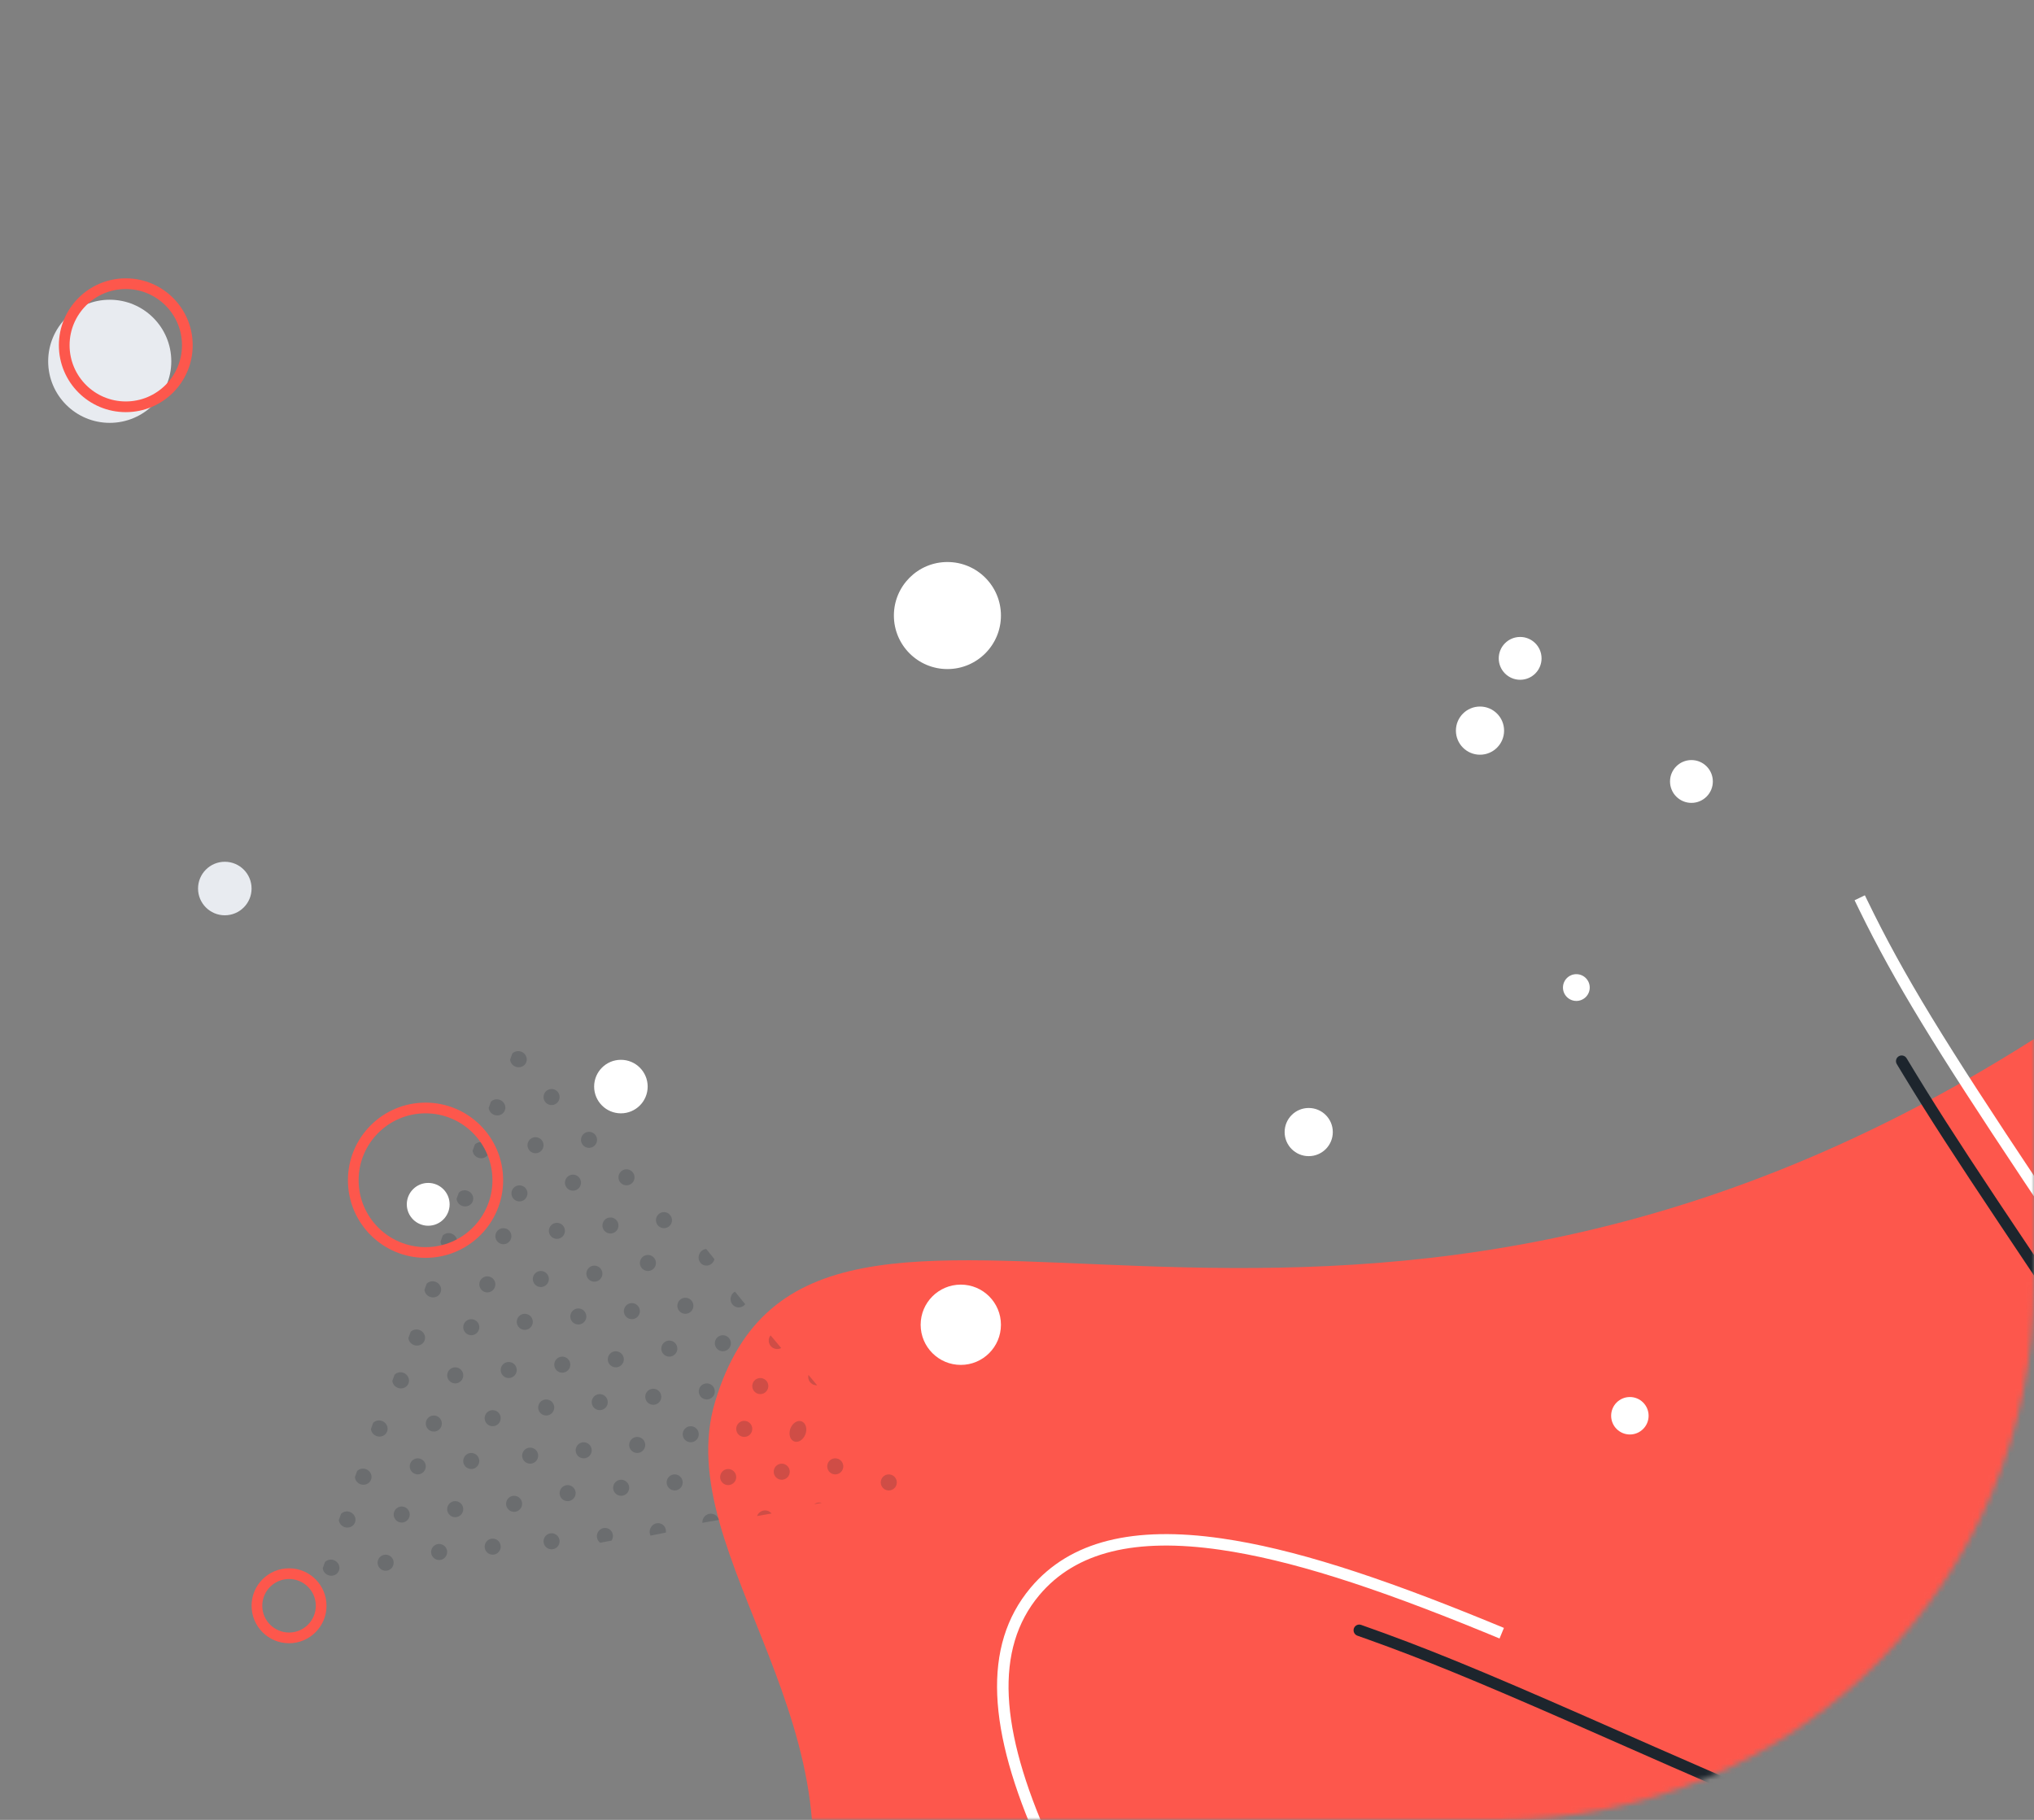 <svg width="380" height="340" viewBox="0 0 380 340" fill="none" xmlns="http://www.w3.org/2000/svg">
<rect x="0" y="0" width="380" height="340" fill="#808080" stroke="none"/>
<mask id="mask0" mask-type="alpha" maskUnits="userSpaceOnUse" x="0" y="0" width="381" height="340">
<path fill-rule="evenodd" clip-rule="evenodd" d="M0.001 20C0.001 8.954 8.955 0 20.001 0H360.001C371.046 0 380.001 8.954 380.001 20V240C380.001 295.228 335.239 340 280.011 340C252.866 340 221.947 340 189.541 340C116.465 340 51.411 340 19.967 340C8.921 340 0.001 331.046 0.001 320V20Z" fill="white"/>
</mask>
<g mask="url(#mask0)">
<path fill-rule="evenodd" clip-rule="evenodd" d="M448.135 276.082C442.641 272.216 450.742 149.191 380 194.115C245.876 279.289 152.357 199.49 133.597 261.884C124.873 290.896 164.123 324.019 147.952 366.733C131.782 409.446 186.117 431.07 198.98 471.581C211.842 512.093 228.582 556.007 280.155 578.09C396.003 627.693 274.121 637.457 319.291 635.634C340.523 634.778 370.435 692.926 370.435 692.926C370.435 692.926 495.177 538.557 516.675 497.981C538.168 457.408 566.356 439.986 566.356 439.986L448.135 276.082Z" fill="#FD574C"/>
<path opacity="0.203" fill-rule="evenodd" clip-rule="evenodd" d="M139.229 243.661L137.3 241.308C136.98 241.488 136.722 241.778 136.585 242.155C136.285 242.979 136.69 243.88 137.494 244.172C138.13 244.404 138.819 244.175 139.229 243.661V243.661ZM133.432 235.405C133.452 235.349 133.46 235.295 133.474 235.241L131.936 233.335C131.362 233.388 130.832 233.778 130.613 234.379C130.317 235.192 130.705 236.08 131.485 236.364C132.262 236.647 133.136 236.218 133.432 235.405V235.405ZM122.456 236.473C122.74 235.693 122.335 234.828 121.556 234.544C120.78 234.261 119.921 234.667 119.637 235.447C119.354 236.224 119.753 237.081 120.53 237.363C121.309 237.647 122.174 237.25 122.456 236.473V236.473ZM105.451 230.471C105.735 229.691 105.337 228.828 104.556 228.544C103.775 228.26 102.916 228.665 102.632 229.445C102.349 230.222 102.749 231.079 103.53 231.363C104.311 231.647 105.168 231.248 105.451 230.471V230.471ZM118.455 220.469C118.739 219.689 118.335 218.828 117.555 218.544C116.777 218.261 115.919 218.663 115.636 219.443C115.353 220.22 115.751 221.08 116.529 221.363C117.309 221.647 118.172 221.246 118.455 220.469V220.469ZM143.453 259.465C143.737 258.685 143.334 257.827 142.553 257.543C141.773 257.259 140.918 257.659 140.634 258.439C140.35 259.219 140.746 260.078 141.527 260.362C142.308 260.646 143.169 260.245 143.453 259.465V259.465ZM108.452 221.469C108.736 220.69 108.338 219.828 107.557 219.544C106.776 219.26 105.917 219.664 105.633 220.443C105.352 221.217 105.75 222.079 106.531 222.363C107.312 222.647 108.171 222.243 108.452 221.469V221.469ZM115.455 229.47C115.739 228.691 115.336 227.828 114.556 227.544C113.778 227.261 112.92 227.665 112.636 228.444C112.353 229.221 112.752 230.08 113.53 230.363C114.31 230.647 115.173 230.247 115.455 229.47V229.47ZM151.034 256.867C150.856 257.636 151.271 258.435 152.029 258.711C152.238 258.787 152.45 258.816 152.659 258.806L151.034 256.867ZM119.458 245.467C119.741 244.69 119.335 243.828 118.556 243.544C117.78 243.261 116.922 243.664 116.639 244.441C116.355 245.221 116.753 246.081 117.53 246.363C118.309 246.647 119.175 246.247 119.458 245.467V245.467ZM102.453 239.465C102.736 238.688 102.337 237.828 101.556 237.544C100.775 237.26 99.917 237.662 99.634 238.439C99.35 239.219 99.749 240.079 100.53 240.363C101.311 240.647 102.169 240.245 102.453 239.465V239.465ZM101.455 214.469C101.739 213.689 101.343 212.83 100.563 212.547C99.783 212.263 98.919 212.663 98.636 213.443C98.353 214.22 98.757 215.082 99.537 215.366C100.317 215.649 101.172 215.246 101.455 214.469V214.469ZM112.454 238.468C112.738 237.687 112.334 236.828 111.554 236.544C110.776 236.261 109.919 236.661 109.635 237.442C109.351 238.222 109.75 239.08 110.528 239.363C111.308 239.647 112.17 239.248 112.454 238.468V238.468ZM95.454 231.468C95.738 230.687 95.342 229.83 94.562 229.547C93.782 229.263 92.919 229.661 92.635 230.442C92.351 231.222 92.756 232.082 93.536 232.366C94.316 232.649 95.17 232.248 95.454 231.468V231.468ZM136.456 251.466C136.739 250.689 136.335 249.828 135.557 249.545C134.777 249.261 133.919 249.663 133.637 250.44C133.353 251.22 133.751 252.08 134.531 252.364C135.309 252.647 136.172 252.246 136.456 251.466V251.466ZM143.959 249.475C143.861 249.605 143.776 249.743 143.715 249.909C143.414 250.735 143.835 251.642 144.661 251.942C145.1 252.102 145.566 252.051 145.947 251.845L143.959 249.475ZM129.454 244.468C129.738 243.687 129.334 242.828 128.556 242.545C127.776 242.261 126.919 242.661 126.635 243.442C126.351 244.222 126.75 245.08 127.53 245.364C128.308 245.647 129.17 245.248 129.454 244.468V244.468ZM98.455 223.47C98.739 222.691 98.344 221.83 97.564 221.547C96.784 221.263 95.92 221.665 95.636 222.444C95.353 223.221 95.758 224.082 96.538 224.366C97.318 224.649 98.172 224.247 98.455 223.47V223.47ZM76.456 283.466C76.739 282.689 76.343 281.83 75.563 281.547C74.783 281.263 73.919 281.663 73.637 282.44C73.353 283.22 73.757 284.082 74.537 284.366C75.317 284.649 76.172 284.246 76.456 283.466V283.466ZM104.458 288.467C104.741 287.69 104.335 286.828 103.556 286.544C102.78 286.261 101.922 286.664 101.639 287.441C101.356 288.219 101.753 289.081 102.53 289.363C103.309 289.647 104.175 289.245 104.458 288.467V288.467ZM86.453 282.465C86.736 281.688 86.337 280.828 85.556 280.544C84.775 280.26 83.917 280.662 83.634 281.439C83.351 282.217 83.749 283.079 84.53 283.363C85.311 283.647 86.17 283.243 86.453 282.465V282.465ZM111.604 286.47C111.363 287.131 111.6 287.839 112.129 288.225L114.245 287.828C114.314 287.728 114.378 287.619 114.423 287.496C114.712 286.702 114.313 285.828 113.535 285.545C112.755 285.261 111.893 285.676 111.604 286.47V286.47ZM69.329 276.42C69.612 275.643 69.182 274.772 68.367 274.475C67.766 274.257 67.133 274.409 66.722 274.814L66.3 275.972C66.356 276.547 66.74 277.076 67.341 277.294C68.156 277.591 69.046 277.198 69.329 276.42V276.42ZM111.452 213.468C111.735 212.691 111.337 211.828 110.556 211.544C109.775 211.26 108.916 211.665 108.633 212.442C108.35 213.219 108.749 214.079 109.53 214.363C110.311 214.647 111.169 214.245 111.452 213.468V213.468ZM83.453 290.465C83.736 289.688 83.337 288.828 82.556 288.544C81.775 288.26 80.917 288.662 80.634 289.439C80.35 290.219 80.749 291.079 81.53 291.363C82.311 291.647 83.169 291.245 83.453 290.465V290.465ZM93.456 289.466C93.739 288.689 93.335 287.828 92.555 287.544C91.777 287.261 90.919 287.663 90.637 288.44C90.353 289.22 90.751 290.08 91.529 290.363C92.309 290.647 93.172 290.246 93.456 289.466V289.466ZM73.456 292.466C73.739 291.689 73.343 290.83 72.563 290.547C71.783 290.263 70.919 290.663 70.637 291.44C70.353 292.22 70.757 293.082 71.537 293.366C72.317 293.649 73.172 293.246 73.456 292.466V292.466ZM72.329 267.42C72.613 266.64 72.182 265.772 71.367 265.475C70.766 265.257 70.133 265.409 69.721 265.817L69.299 266.975C69.356 267.547 69.74 268.076 70.341 268.294C71.156 268.591 72.046 268.198 72.329 267.42V267.42ZM104.455 205.469C104.739 204.689 104.343 203.83 103.563 203.547C102.783 203.263 101.919 203.663 101.636 204.443C101.353 205.22 101.757 206.082 102.537 206.366C103.317 206.649 104.172 206.246 104.455 205.469V205.469ZM94.328 207.423C94.611 206.646 94.182 205.772 93.367 205.475C92.766 205.257 92.132 205.415 91.72 205.819L91.298 206.977C91.355 207.55 91.74 208.076 92.341 208.294C93.156 208.591 94.046 208.2 94.328 207.423V207.423ZM88.327 224.426C88.611 223.646 88.182 222.772 87.367 222.475C86.766 222.257 86.132 222.415 85.72 222.819L85.299 223.975C85.354 224.552 85.74 225.076 86.341 225.294C87.156 225.591 88.044 225.203 88.327 224.426V224.426ZM91.329 215.424C91.612 214.645 91.183 213.772 90.368 213.475C89.767 213.257 89.133 213.414 88.721 213.819L88.3 214.975C88.355 215.55 88.741 216.076 89.342 216.294C90.157 216.591 91.047 216.198 91.329 215.424V215.424ZM76.328 258.423C76.612 257.643 76.182 256.772 75.367 256.475C74.766 256.257 74.133 256.412 73.72 256.819L73.299 257.975C73.355 258.55 73.74 259.076 74.341 259.294C75.156 259.591 76.046 259.2 76.328 258.423V258.423ZM79.328 250.423C79.612 249.643 79.182 248.772 78.367 248.475C77.766 248.257 77.133 248.412 76.721 248.817L76.3 249.972C76.355 250.55 76.74 251.076 77.341 251.294C78.156 251.591 79.046 251.2 79.328 250.423V250.423ZM85.329 232.42C85.612 231.643 85.182 230.772 84.367 230.475C83.766 230.257 83.132 230.415 82.721 230.817L82.299 231.975C82.355 232.55 82.74 233.076 83.341 233.294C84.156 233.591 85.046 233.2 85.329 232.42V232.42ZM82.329 241.42C82.612 240.643 82.182 239.772 81.367 239.475C80.766 239.257 80.133 239.412 79.72 239.819L79.299 240.975C79.355 241.55 79.74 242.076 80.341 242.294C81.156 242.591 82.046 242.2 82.329 241.42V241.42ZM66.329 284.42C66.612 283.643 66.182 282.772 65.367 282.475C64.766 282.257 64.133 282.412 63.721 282.814L63.3 283.972C63.355 284.547 63.74 285.076 64.341 285.294C65.156 285.591 66.046 285.2 66.329 284.42V284.42ZM131.313 283.842C131.232 284.065 131.203 284.284 131.222 284.505L134.333 283.958C134.196 283.483 133.846 283.075 133.344 282.893C132.519 282.592 131.614 283.016 131.313 283.842V283.842ZM110.457 271.47C110.741 270.69 110.335 269.828 109.556 269.544C108.78 269.261 107.922 269.664 107.638 270.444C107.355 271.221 107.753 272.081 108.53 272.363C109.309 272.647 110.175 272.247 110.457 271.47V271.47ZM117.456 278.466C117.74 277.686 117.335 276.828 116.557 276.545C115.777 276.261 114.92 276.66 114.637 277.44C114.353 278.22 114.751 279.08 115.531 279.364C116.309 279.647 117.172 279.246 117.456 278.466V278.466ZM141.434 283.231L141.431 283.239L144.143 282.761C143.966 282.553 143.745 282.38 143.469 282.279C142.648 281.981 141.734 282.405 141.434 283.231V283.231ZM103.455 263.469C103.739 262.689 103.335 261.828 102.555 261.544C101.777 261.261 100.919 261.663 100.636 262.443C100.352 263.223 100.751 264.08 101.529 264.363C102.309 264.647 103.171 264.249 103.455 263.469V263.469ZM82.456 266.466C82.74 265.686 82.343 264.83 81.563 264.547C80.783 264.263 79.92 264.66 79.637 265.44C79.353 266.22 79.757 267.082 80.537 267.366C81.317 267.649 82.172 267.246 82.456 266.466V266.466ZM126.456 252.466C126.74 251.686 126.335 250.828 125.557 250.545C124.777 250.261 123.92 250.66 123.637 251.44C123.353 252.22 123.751 253.08 124.531 253.364C125.309 253.647 126.172 253.246 126.456 252.466V252.466ZM93.452 265.468C93.736 264.688 93.337 263.828 92.556 263.544C91.775 263.26 90.917 263.662 90.633 264.442C90.35 265.219 90.749 266.079 91.53 266.363C92.311 266.647 93.169 266.245 93.452 265.468V265.468ZM89.453 273.465C89.737 272.685 89.337 271.828 88.556 271.544C87.775 271.26 86.918 271.659 86.634 272.439C86.351 273.217 86.749 274.079 87.53 274.363C88.311 274.647 89.17 274.243 89.453 273.465V273.465ZM97.457 281.465C97.74 280.688 97.336 279.828 96.556 279.544C95.778 279.261 94.921 279.662 94.638 280.439C94.354 281.218 94.752 282.08 95.53 282.363C96.31 282.647 97.174 282.244 97.457 281.465V281.465ZM125.458 228.471C125.62 228.027 125.549 227.559 125.32 227.186L125.02 226.821C124.884 226.705 124.733 226.608 124.557 226.544C123.781 226.261 122.922 226.666 122.639 227.445C122.357 228.219 122.754 229.081 123.531 229.363C124.31 229.647 125.176 229.245 125.458 228.471V228.471ZM98.327 198.426C98.611 197.646 98.182 196.772 97.367 196.475C96.766 196.257 96.132 196.415 95.72 196.819L95.299 197.975C95.355 198.55 95.74 199.076 96.341 199.294C97.156 199.591 98.044 199.203 98.327 198.426V198.426ZM100.456 272.466C100.74 271.686 100.335 270.828 99.555 270.544C98.777 270.261 97.921 270.66 97.637 271.44C97.353 272.22 97.751 273.08 98.529 273.363C99.309 273.647 100.172 273.246 100.456 272.466V272.466ZM63.33 293.418C63.613 292.64 63.182 291.772 62.367 291.475C61.766 291.257 61.133 291.412 60.721 291.817L60.3 292.972C60.355 293.547 60.74 294.076 61.341 294.294C62.156 294.591 63.046 294.198 63.33 293.418V293.418ZM121.469 285.626C121.311 286.06 121.351 286.512 121.537 286.892L124.408 286.325C124.505 285.604 124.12 284.902 123.438 284.654C122.648 284.366 121.77 284.8 121.469 285.626V285.626ZM107.458 279.467C107.742 278.687 107.335 277.828 106.556 277.544C105.78 277.261 104.923 277.661 104.639 278.441C104.356 279.219 104.753 280.081 105.53 280.363C106.309 280.647 107.175 280.245 107.458 279.467V279.467ZM79.457 274.465C79.74 273.688 79.344 272.83 78.564 272.547C77.784 272.263 76.921 272.662 76.638 273.439C76.354 274.218 76.758 275.082 77.538 275.366C78.318 275.649 79.174 275.244 79.457 274.465V274.465ZM86.455 257.469C86.739 256.689 86.343 255.83 85.563 255.547C84.783 255.263 83.919 255.663 83.636 256.443C83.352 257.223 83.757 258.082 84.537 258.366C85.317 258.649 86.171 258.249 86.455 257.469V257.469ZM127.455 277.469C127.739 276.689 127.335 275.828 126.557 275.545C125.777 275.261 124.919 275.663 124.636 276.443C124.353 277.22 124.751 278.08 125.531 278.364C126.309 278.647 127.172 278.246 127.455 277.469V277.469ZM99.453 247.465C99.736 246.688 99.337 245.828 98.556 245.544C97.775 245.26 96.917 245.662 96.634 246.439C96.35 247.219 96.749 248.079 97.53 248.363C98.311 248.647 99.169 248.245 99.453 247.465V247.465ZM116.458 254.467C116.741 253.69 116.335 252.828 115.556 252.544C114.78 252.261 113.922 252.664 113.639 253.441C113.355 254.221 113.753 255.081 114.53 255.363C115.309 255.647 116.175 255.247 116.458 254.467V254.467ZM167.455 277.469C167.739 276.689 167.337 275.828 166.557 275.545C165.78 275.262 164.919 275.663 164.636 276.443C164.353 277.22 164.754 278.081 165.531 278.364C166.311 278.648 167.172 278.246 167.455 277.469V277.469ZM157.456 274.468C157.74 273.688 157.338 272.828 156.558 272.545C155.784 272.263 154.921 272.662 154.637 273.442C154.353 274.221 154.758 275.082 155.532 275.364C156.312 275.648 157.173 275.247 157.456 274.468V274.468ZM133.456 260.466C133.739 259.689 133.335 258.828 132.557 258.545C131.777 258.261 130.919 258.663 130.637 259.44C130.353 260.22 130.751 261.08 131.531 261.364C132.309 261.647 133.172 261.246 133.456 260.466V260.466ZM92.456 240.466C92.74 239.686 92.343 238.83 91.563 238.547C90.783 238.263 89.921 238.66 89.637 239.44C89.353 240.22 89.757 241.082 90.537 241.366C91.317 241.649 92.172 241.246 92.456 240.466V240.466ZM109.456 246.466C109.74 245.686 109.335 244.828 108.555 244.544C107.777 244.261 106.92 244.66 106.637 245.44C106.353 246.22 106.751 247.08 107.529 247.363C108.309 247.647 109.172 247.246 109.456 246.466V246.466ZM150.478 267.939C150.856 266.901 150.532 265.828 149.752 265.545C148.977 265.263 148.037 265.875 147.659 266.913C147.281 267.951 147.609 269.021 148.384 269.303C149.164 269.587 150.1 268.977 150.478 267.939V267.939ZM140.453 267.467C140.737 266.687 140.335 265.827 139.554 265.543C138.774 265.259 137.918 265.661 137.634 266.441C137.351 267.22 137.747 268.078 138.528 268.362C139.309 268.646 140.17 268.246 140.453 267.467V267.467ZM137.452 276.468C137.736 275.688 137.334 274.827 136.553 274.543C135.773 274.259 134.917 274.662 134.633 275.442C134.349 276.222 134.746 277.078 135.527 277.362C136.308 277.646 137.168 277.248 137.452 276.468V276.468ZM123.456 261.468C123.74 260.688 123.336 259.828 122.558 259.545C121.778 259.261 120.921 259.662 120.637 260.442C120.353 261.221 120.752 262.08 121.532 262.364C122.31 262.647 123.173 262.247 123.456 261.468V261.468ZM113.457 262.47C113.741 261.69 113.335 260.828 112.556 260.544C111.78 260.261 110.922 260.664 110.638 261.444C110.355 262.221 110.753 263.081 111.53 263.363C112.309 263.647 113.175 263.247 113.457 262.47V262.47ZM152.124 281.019L153.525 280.772C153.03 280.624 152.517 280.728 152.124 281.019V281.019ZM120.455 270.469C120.739 269.689 120.335 268.828 119.557 268.545C118.777 268.261 117.919 268.663 117.636 269.443C117.352 270.223 117.751 271.08 118.531 271.364C119.309 271.647 120.171 271.249 120.455 270.469V270.469ZM130.455 268.469C130.739 267.689 130.335 266.828 129.557 266.545C128.777 266.261 127.919 266.663 127.636 267.443C127.353 268.22 127.751 269.08 128.531 269.364C129.309 269.647 130.172 269.246 130.455 268.469V268.469ZM89.456 248.468C89.74 247.688 89.344 246.83 88.564 246.547C87.784 246.263 86.921 246.662 86.637 247.442C86.353 248.221 86.758 249.082 87.538 249.366C88.318 249.649 89.172 249.247 89.456 248.468V248.468ZM106.456 255.468C106.74 254.688 106.336 253.828 105.556 253.544C104.778 253.261 103.921 253.662 103.637 254.442C103.353 255.221 103.752 256.08 104.53 256.363C105.31 256.647 106.173 256.247 106.456 255.468V255.468ZM96.452 256.468C96.736 255.688 96.337 254.828 95.556 254.544C94.775 254.26 93.917 254.662 93.633 255.442C93.35 256.219 93.749 257.079 94.53 257.363C95.311 257.647 96.169 257.245 96.452 256.468V256.468ZM147.455 275.469C147.739 274.689 147.337 273.828 146.557 273.545C145.783 273.263 144.919 273.663 144.636 274.443C144.353 275.22 144.757 276.082 145.531 276.364C146.311 276.648 147.172 276.246 147.455 275.469V275.469Z" fill="#1D252D"/>
<path fill-rule="evenodd" clip-rule="evenodd" d="M123 -187.5C123 -181.148 117.851 -176 111.499 -176C105.149 -176 100 -181.148 100 -187.5C100 -193.849 105.149 -199 111.499 -199C117.851 -199 123 -193.849 123 -187.5ZM133 -84C135.761 -84 138 -86.238 138 -88.999C138 -91.76 135.761 -94 133 -94C130.239 -94 128 -91.76 128 -88.999C128 -86.238 130.239 -84 133 -84ZM176.999 125C182.523 125 187 120.521 187 115C187 109.476 182.523 105 176.999 105C171.477 105 167 109.476 167 115C167 120.521 171.477 125 176.999 125ZM276.5 141C278.984 141 281 138.987 281 136.5C281 134.013 278.984 132 276.5 132C274.013 132 272 134.013 272 136.5C272 138.987 274.013 141 276.5 141ZM297 184.501C297 185.88 295.88 187 294.501 187C293.12 187 292 185.88 292 184.501C292 183.12 293.12 182 294.501 182C295.88 182 297 183.12 297 184.501ZM316.001 150C318.209 150 320 148.209 320 145.999C320 143.791 318.209 142 316.001 142C313.791 142 312 143.791 312 145.999C312 148.209 313.791 150 316.001 150ZM288 123C288 125.207 286.209 127 284.001 127C281.791 127 280 125.207 280 123C280 120.793 281.791 119 284.001 119C286.209 119 288 120.793 288 123ZM244.501 216C246.987 216 249 213.987 249 211.499C249 209.013 246.987 207 244.501 207C242.016 207 240 209.013 240 211.499C240 213.987 242.016 216 244.501 216ZM84 225.001C84 227.209 82.209 229 80 229C77.791 229 76 227.209 76 225.001C76 222.793 77.791 221 80 221C82.209 221 84 222.793 84 225.001ZM179.5 255C183.641 255 187 251.639 187 247.499C187 243.358 183.641 240 179.5 240C175.359 240 172 243.358 172 247.499C172 251.639 175.359 255 179.5 255ZM308 264.5C308 266.434 306.434 268 304.5 268C302.569 268 301 266.434 301 264.5C301 262.566 302.569 261 304.5 261C306.434 261 308 262.566 308 264.5ZM116 208C118.761 208 121 205.763 121 202.999C121 200.237 118.761 198 116 198C113.239 198 111 200.237 111 202.999C111 205.763 113.239 208 116 208Z" fill="white"/>
<path fill-rule="evenodd" clip-rule="evenodd" d="M32 67.5C32 73.852 26.851 79 20.499 79C14.149 79 9 73.852 9 67.5C9 61.151 14.149 56 20.499 56C26.851 56 32 61.151 32 67.5ZM42 171C44.761 171 47 168.762 47 166.001C47 163.241 44.761 161 42 161C39.239 161 37 163.241 37 166.001C37 168.762 39.239 171 42 171ZM-7 480.001C-7 482.209 -8.791 484 -11 484C-13.209 484 -15 482.209 -15 480.001C-15 477.793 -13.209 476 -11 476C-8.791 476 -7 477.793 -7 480.001ZM217 519.5C217 521.434 215.434 523 213.5 523C211.569 523 210 521.434 210 519.5C210 517.566 211.569 516 213.5 516C215.434 516 217 517.566 217 519.5ZM25 463C27.761 463 30 460.763 30 457.999C30 455.237 27.761 453 25 453C22.239 453 20 455.237 20 457.999C20 460.763 22.239 463 25 463Z" fill="#E8EBF0"/>
<path d="M49 299.999C49 297.238 51.239 295 54 295V293C50.134 293 47 296.133 47 299.999H49ZM54 305C51.239 305 49 302.759 49 299.999H47C47 303.863 50.134 307 54 307V305ZM59 299.999C59 302.759 56.761 305 54 305V307C57.866 307 61 303.863 61 299.999H59ZM54 295C56.761 295 59 297.238 59 299.999H61C61 296.133 57.866 293 54 293V295ZM-120 71.5C-120 69.013 -117.985 67 -115.5 67V65C-119.088 65 -122 67.908 -122 71.5H-120ZM-115.5 76C-117.985 76 -120 73.987 -120 71.5H-122C-122 75.092 -119.088 78 -115.5 78V76ZM-111 71.5C-111 73.987 -113.013 76 -115.5 76V78C-111.908 78 -109 75.092 -109 71.5H-111ZM-115.5 67C-113.013 67 -111 69.013 -111 71.5H-109C-109 67.908 -111.908 65 -115.5 65V67ZM13 64.5C13 58.703 17.701 54 23.502 54V52C16.596 52 11 57.598 11 64.5H13ZM23.502 75C17.701 75 13 70.3 13 64.5H11C11 71.405 16.596 77 23.502 77V75ZM34 64.5C34 70.3 29.299 75 23.502 75V77C30.404 77 36 71.405 36 64.5H34ZM23.502 54C29.299 54 34 58.703 34 64.5H36C36 57.599 30.404 52 23.502 52V54ZM-113.002 -21C-115.209 -21 -117 -19.209 -117 -17.002H-115C-115 -18.104 -114.104 -19 -113.002 -19V-21ZM-109 -17.002C-109 -19.209 -110.792 -21 -113.002 -21V-19C-111.895 -19 -111 -18.104 -111 -17.002H-109ZM-113.002 -13C-110.791 -13 -109 -14.791 -109 -17.002H-111C-111 -15.896 -111.896 -15 -113.002 -15V-13ZM-117 -17.002C-117 -14.792 -115.209 -13 -113.002 -13V-15C-114.103 -15 -115 -15.895 -115 -17.002H-117ZM-141 27.501C-141 25.567 -139.433 24 -137.501 24V22C-140.538 22 -143 24.463 -143 27.501H-141ZM-137.501 31C-139.433 31 -141 29.433 -141 27.501H-143C-143 30.538 -140.538 33 -137.501 33V31ZM-134 27.501C-134 29.433 -135.567 31 -137.501 31V33C-134.463 33 -132 30.538 -132 27.501H-134ZM-137.501 24C-135.567 24 -134 25.567 -134 27.501H-132C-132 24.462 -134.462 22 -137.501 22V24ZM-99.501 49C-102.538 49 -105 51.466 -105 54.5H-103C-103 52.569 -101.432 51 -99.501 51V49ZM-94 54.5C-94 51.465 -96.463 49 -99.501 49V51C-97.568 51 -96 52.57 -96 54.5H-94ZM-99.501 60C-96.463 60 -94 57.535 -94 54.5H-96C-96 56.43 -97.568 58 -99.501 58V60ZM-105 54.5C-105 57.534 -102.538 60 -99.501 60V58C-101.432 58 -103 56.431 -103 54.5H-105ZM-79 -47.498C-79 -49.987 -76.987 -52 -74.501 -52V-54C-78.092 -54 -81 -51.091 -81 -47.498H-79ZM-74.501 -43C-76.987 -43 -79 -45.013 -79 -47.498H-81C-81 -43.908 -78.091 -41 -74.501 -41V-43ZM-70 -47.498C-70 -45.014 -72.015 -43 -74.501 -43V-41C-70.912 -41 -68 -43.908 -68 -47.498H-70ZM-74.501 -52C-72.016 -52 -70 -49.986 -70 -47.498H-68C-68 -51.092 -70.912 -54 -74.501 -54V-52ZM-32.5 -69C-35.537 -69 -38 -66.538 -38 -63.502H-36C-36 -65.433 -34.433 -67 -32.5 -67V-69ZM-27 -63.502C-27 -66.538 -29.463 -69 -32.5 -69V-67C-30.567 -67 -29 -65.433 -29 -63.502H-27ZM-32.5 -58C-29.462 -58 -27 -60.466 -27 -63.502H-29C-29 -61.569 -30.568 -60 -32.5 -60V-58ZM-38 -63.502C-38 -60.466 -35.538 -58 -32.5 -58V-60C-34.432 -60 -36 -61.569 -36 -63.502H-38ZM-7 -89.499C-7 -93.639 -3.641 -97 0.5 -97V-99C-4.746 -99 -9 -94.743 -9 -89.499H-7ZM0.5 -82C-3.641 -82 -7 -85.358 -7 -89.499H-9C-9 -84.253 -4.746 -80 0.5 -80V-82ZM8 -89.499C8 -85.358 4.641 -82 0.5 -82V-80C5.746 -80 10 -84.253 10 -89.499H8ZM0.5 -97C4.641 -97 8 -93.639 8 -89.499H10C10 -94.743 5.746 -99 0.5 -99V-97ZM-117 -84C-119.763 -84 -122 -81.763 -122 -79H-120C-120 -80.658 -118.658 -82 -117 -82V-84ZM-112 -79C-112 -81.763 -114.241 -84 -117 -84V-82C-115.345 -82 -114 -80.657 -114 -79H-112ZM-117 -74C-114.241 -74 -112 -76.237 -112 -79H-114C-114 -77.343 -115.345 -76 -117 -76V-74ZM-122 -79C-122 -76.237 -119.763 -74 -117 -74V-76C-118.658 -76 -120 -77.342 -120 -79H-122ZM79.501 206C71.492 206 65 212.491 65 220.5H67C67 213.596 72.597 208 79.501 208V206ZM94 220.5C94 212.492 87.508 206 79.501 206V208C86.403 208 92 213.596 92 220.5H94ZM79.501 235C87.508 235 94 228.505 94 220.5H92C92 227.401 86.403 233 79.501 233V235ZM65 220.5C65 228.506 71.492 235 79.501 235V233C72.597 233 67 227.401 67 220.5H65ZM69 -37.999C69 -40.763 71.239 -43 74 -43V-45C70.135 -45 67 -41.867 67 -37.999H69ZM74 -33C71.239 -33 69 -35.238 69 -37.999H67C67 -34.132 70.135 -31 74 -31V-33ZM79 -37.999C79 -35.238 76.761 -33 74 -33V-31C77.865 -31 81 -34.132 81 -37.999H79ZM74 -43C76.761 -43 79 -40.763 79 -37.999H81C81 -41.867 77.865 -45 74 -45V-43Z" fill="#FD574C"/>
<path fill-rule="evenodd" clip-rule="evenodd" d="M42.932 477.686C51.366 467.634 66.319 466 88.332 471.499L89.846 471.883C105.967 476.042 121.298 482.154 155.357 497.097L161.206 499.661C190.603 512.52 204.092 517.891 219.251 522.242C240.496 528.339 255.972 528.682 266.386 522.132L267.292 521.562L266.156 519.751L265.25 520.321C255.489 526.459 240.556 526.129 219.844 520.184L217.951 519.633C203.331 515.311 189.537 509.737 160.182 496.875L150.023 492.426C119.117 478.947 104.689 473.378 88.853 469.422L87.498 469.091C65.503 463.819 50.212 465.683 41.294 476.312L40.606 477.132L42.244 478.507L42.932 477.686ZM245.147 427.717L246.939 426.552L243.395 421.126C242.459 419.7 241.478 418.215 240.37 416.544L229.131 399.669C210.554 371.692 202.595 358.516 196.007 343.764C186.76 323.06 185.754 308.066 194.156 298.029C201.008 289.862 212.198 287.267 227.934 289.534C240.903 291.402 256.414 296.386 277.171 304.883L280.152 306.112L280.968 304.136L277.974 302.902C257.07 294.345 241.42 289.317 228.238 287.418C211.844 285.056 199.932 287.819 192.518 296.656C183.451 307.486 184.51 323.264 194.055 344.636L194.703 346.073C201.306 360.558 209.479 373.96 227.943 401.744L239.727 419.446C241.121 421.552 242.334 423.4 243.575 425.302L245.147 427.717ZM379.103 344.641L378.06 344.399L378.534 342.317L380.238 342.709C400.425 347.276 414.295 345.362 422.268 335.869C430.674 325.85 429.645 310.852 420.351 290.122L420.137 289.646C413.556 275.068 405.532 261.852 387.082 234.132L378.049 220.601C361.524 195.773 354.006 183.571 347.385 170.058L346.478 168.191L348.402 167.266L348.87 168.229C355.69 182.295 363.322 194.662 380.951 221.107L387.651 231.137C406.624 259.591 414.942 273.154 421.651 287.817L422.302 289.255C431.896 310.653 432.979 326.437 423.909 337.247C415.208 347.608 400.348 349.561 379.103 344.641Z" fill="white"/>
<path fill-rule="evenodd" clip-rule="evenodd" d="M84.392 478.755C62.757 473.42 48.04 475.088 39.721 485.003C39.343 485.454 38.669 485.512 38.216 485.132C37.763 484.752 37.703 484.078 38.082 483.627C47.15 472.819 62.867 471.136 85.58 476.85C101.408 480.832 115.834 486.423 146.738 499.944L160.248 505.878C191.737 519.67 206.244 525.316 222.088 529.302L222.76 529.469C244.394 534.804 259.111 533.136 267.429 523.222C274.664 514.599 274.905 502.262 268.926 485.809L268.722 485.253C263.918 472.249 255.701 457.44 242.531 437.045L240.811 434.391C240.488 433.896 240.628 433.235 241.122 432.914C241.616 432.593 242.279 432.734 242.601 433.229C257.059 455.432 265.887 471.195 270.935 485.084C277.147 502.179 276.891 515.273 269.068 524.598C260 535.405 244.284 537.088 221.572 531.374L221.062 531.245C205.432 527.271 190.986 521.656 160.415 508.281L147.915 502.79C115.724 488.675 101.077 482.951 85.064 478.922L84.392 478.755ZM255.655 306.32L253.6 305.591C253.042 305.394 252.745 304.784 252.938 304.227C253.131 303.67 253.74 303.378 254.299 303.575C266.086 307.721 276.311 311.929 296.528 320.803L309.12 326.352C342.073 340.858 356.88 346.69 373.083 350.798L373.755 350.967C395.419 356.352 410.151 354.727 418.469 344.856C426.877 334.836 425.836 319.828 416.517 299.084L416.087 298.133C409.528 283.727 401.453 270.476 383.171 243.047L373.624 228.769C365.153 216.071 360.436 208.792 355.688 200.984L354.369 198.803C354.064 198.296 354.227 197.64 354.733 197.338C355.239 197.037 355.896 197.204 356.201 197.711C360.969 205.637 365.362 212.496 373.159 224.224L384.354 240.977C403.537 269.732 411.693 283.135 418.469 298.22L418.755 298.861C428.109 319.949 429.093 335.534 420.112 346.237C411.224 356.784 395.938 358.567 373.926 353.207L372.57 352.87C356.892 348.895 342.587 343.353 312.319 330.087L292.908 321.545C275.688 314.01 266.012 310.029 255.655 306.32Z" fill="#1D252D"/>
</g>
</svg>

